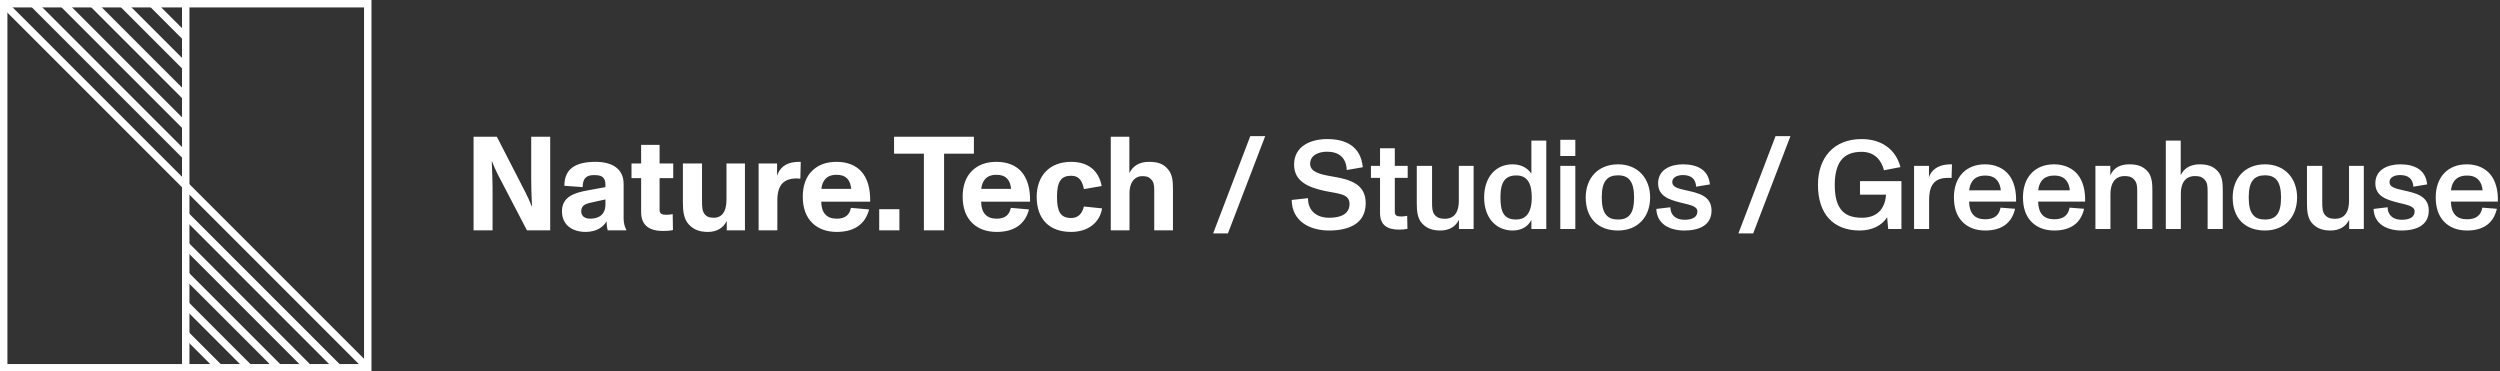 <svg width="673" height="100" viewBox="0 0 673 100" fill="none" xmlns="http://www.w3.org/2000/svg">
<rect x="0" y="0" width="673" height="100" fill="#333333" stroke="none"/>
<path d="M330.556 62.835L340.586 36.655H336.574L326.578 62.835H330.556ZM357.787 62.053C362.717 62.053 367.647 60.455 367.647 54.709C367.647 49.609 363.635 48.317 358.637 47.501C355.339 46.957 352.687 46.277 352.687 44.101C352.687 41.857 354.829 40.837 357.243 40.837C360.473 40.837 362.411 42.469 362.547 45.767L366.865 45.019C366.321 39.409 362.343 37.437 357.277 37.437C352.993 37.437 348.369 39.239 348.369 44.305C348.369 48.861 352.211 50.425 356.529 51.377C360.099 52.159 363.295 52.057 363.295 54.879C363.295 57.667 360.847 58.619 357.821 58.619C354.523 58.619 352.109 56.851 352.109 53.349L347.723 53.825C347.791 59.469 352.449 62.053 357.787 62.053ZM376.639 61.815C377.387 61.815 378.237 61.747 378.883 61.611L378.815 58.109C378.237 58.211 377.659 58.279 377.251 58.279C376.027 58.279 375.483 58.041 375.483 57.021V47.875H378.951V44.645H375.483V39.919H371.505V44.645H369.057V47.875H371.505V57.361C371.505 60.557 373.409 61.815 376.639 61.815ZM392.718 54.029C392.718 58.075 390.644 58.891 389.046 58.891C388.06 58.891 387.176 58.823 386.36 58.007C385.544 57.157 385.51 55.967 385.51 54.403V44.645H381.396V54.607C381.396 56.681 381.532 58.789 382.858 60.183C384.082 61.475 385.578 62.053 387.754 62.053C390.1 62.053 391.834 61.033 392.752 59.163V61.645H396.696V44.645H392.718V54.029ZM412.247 46.753C411.125 45.087 409.357 44.237 407.147 44.237C402.591 44.237 399.531 47.773 399.531 53.145C399.531 58.687 402.761 62.053 407.215 62.053C409.459 62.053 411.261 61.101 412.247 59.231V61.645H416.259V37.845H412.247V46.753ZM410.955 58.007C410.275 58.721 409.357 59.095 408.133 59.095C404.835 59.095 403.917 57.055 403.917 53.145C403.917 51.037 404.223 49.473 405.039 48.487C405.685 47.671 406.705 47.229 408.201 47.229C411.431 47.229 412.349 49.779 412.349 53.179C412.349 55.355 411.907 56.987 410.955 58.007ZM424.077 41.993V37.641H420.031V41.993H424.077ZM424.077 61.645V44.645H420.031V61.645H424.077ZM435.578 62.053C440.814 62.053 444.214 58.483 444.214 53.145C444.214 48.011 440.916 44.237 435.578 44.237C430.172 44.237 426.874 47.977 426.874 53.145C426.874 58.687 430.138 62.053 435.578 62.053ZM435.578 59.095C434.15 59.095 433.13 58.721 432.45 57.939C431.566 56.987 431.192 55.389 431.192 53.145C431.192 50.901 431.566 49.303 432.45 48.351C433.13 47.569 434.184 47.195 435.578 47.195C437.006 47.195 438.026 47.603 438.706 48.419C439.522 49.405 439.896 50.969 439.896 53.145C439.896 55.321 439.556 56.885 438.74 57.871C438.06 58.687 437.006 59.095 435.578 59.095ZM453.435 62.053C457.175 62.053 460.745 60.795 460.745 56.681C460.745 52.669 457.107 51.955 453.911 51.241C451.735 50.765 450.171 50.357 450.171 49.031C450.171 47.705 451.565 47.127 453.061 47.127C455.203 47.127 456.495 48.147 456.597 50.255L460.303 49.643C459.929 45.597 456.767 44.237 453.061 44.237C449.661 44.237 446.363 45.699 446.363 49.337C446.363 52.771 449.253 53.723 452.279 54.505C454.829 55.151 456.937 55.423 456.937 56.919C456.937 58.347 455.747 59.163 453.469 59.163C451.225 59.163 449.695 58.007 449.661 55.797L445.887 56.239C446.023 60.319 449.457 62.053 453.435 62.053ZM471.955 62.835L481.985 36.655H477.973L467.977 62.835H471.955ZM500.716 52.397H507.72C507.448 56.477 505.068 58.619 501.26 58.619C498.506 58.619 496.602 57.871 495.446 56.205C494.392 54.743 493.916 52.669 493.916 49.745C493.916 46.855 494.494 44.713 495.514 43.285C496.704 41.619 498.642 40.871 501.124 40.871C504.626 40.871 506.462 43.081 507.176 45.835L511.596 44.985C510.304 40.055 506.36 37.437 501.124 37.437C493.61 37.437 489.394 42.503 489.394 49.745C489.394 57.667 493.576 62.053 500.648 62.053C503.878 62.053 506.564 60.761 508.026 58.483L508.298 61.645H511.868V48.759H500.716V52.397ZM524.278 44.271C521.524 44.475 519.824 45.937 519.28 47.705V44.645H515.268V61.645H519.314V53.859C519.314 49.167 521.32 47.875 524.516 47.875C524.822 47.875 525.128 47.875 525.366 47.909L525.468 44.237C525.196 44.237 524.55 44.237 524.278 44.271ZM540.787 47.059C539.359 45.257 537.081 44.237 534.395 44.237C531.811 44.237 529.771 45.053 528.275 46.617C526.745 48.249 525.997 50.493 525.997 53.111C525.997 55.865 526.711 58.109 528.275 59.707C529.737 61.203 531.777 62.053 534.429 62.053C538.781 62.053 541.569 60.115 542.453 56.205L538.543 55.899C538.169 57.973 536.877 59.027 534.395 59.027C531.573 59.027 530.145 57.429 530.077 54.267H542.725C542.827 51.343 542.147 48.759 540.787 47.059ZM534.395 47.263C535.891 47.263 536.911 47.671 537.659 48.589C538.237 49.303 538.543 50.289 538.611 51.241H530.111C530.179 50.425 530.417 49.507 530.961 48.759C531.641 47.807 532.797 47.263 534.395 47.263ZM559.373 47.059C557.945 45.257 555.667 44.237 552.981 44.237C550.397 44.237 548.357 45.053 546.861 46.617C545.331 48.249 544.583 50.493 544.583 53.111C544.583 55.865 545.297 58.109 546.861 59.707C548.323 61.203 550.363 62.053 553.015 62.053C557.367 62.053 560.155 60.115 561.039 56.205L557.129 55.899C556.755 57.973 555.463 59.027 552.981 59.027C550.159 59.027 548.731 57.429 548.663 54.267H561.311C561.413 51.343 560.733 48.759 559.373 47.059ZM552.981 47.263C554.477 47.263 555.497 47.671 556.245 48.589C556.823 49.303 557.129 50.289 557.197 51.241H548.697C548.765 50.425 549.003 49.507 549.547 48.759C550.227 47.807 551.383 47.263 552.981 47.263ZM577.992 45.971C576.836 44.781 575.442 44.237 573.232 44.237C570.784 44.237 568.948 45.155 568.098 47.229V44.645H564.086V61.645H568.132V52.329C568.132 48.215 570.342 47.399 571.838 47.399C572.824 47.399 573.64 47.467 574.388 48.215C575.272 49.031 575.34 50.119 575.34 51.683V61.645H579.42V51.377C579.42 49.337 579.318 47.331 577.992 45.971ZM596.977 46.039C595.787 44.747 594.325 44.237 592.115 44.237C589.837 44.237 587.967 45.189 587.049 47.161V37.845H583.037V61.645H587.083V52.193C587.083 48.147 589.327 47.399 590.789 47.399C591.775 47.399 592.591 47.467 593.373 48.249C594.223 49.065 594.291 50.017 594.291 51.581V61.645H598.371V51.377C598.371 49.269 598.269 47.433 596.977 46.039ZM609.74 62.053C614.976 62.053 618.376 58.483 618.376 53.145C618.376 48.011 615.078 44.237 609.74 44.237C604.334 44.237 601.036 47.977 601.036 53.145C601.036 58.687 604.3 62.053 609.74 62.053ZM609.74 59.095C608.312 59.095 607.292 58.721 606.612 57.939C605.728 56.987 605.354 55.389 605.354 53.145C605.354 50.901 605.728 49.303 606.612 48.351C607.292 47.569 608.346 47.195 609.74 47.195C611.168 47.195 612.188 47.603 612.868 48.419C613.684 49.405 614.058 50.969 614.058 53.145C614.058 55.321 613.718 56.885 612.902 57.871C612.222 58.687 611.168 59.095 609.74 59.095ZM632.358 54.029C632.358 58.075 630.284 58.891 628.686 58.891C627.7 58.891 626.816 58.823 626 58.007C625.184 57.157 625.15 55.967 625.15 54.403V44.645H621.036V54.607C621.036 56.681 621.172 58.789 622.498 60.183C623.722 61.475 625.218 62.053 627.394 62.053C629.74 62.053 631.474 61.033 632.392 59.163V61.645H636.336V44.645H632.358V54.029ZM646.516 62.053C650.256 62.053 653.826 60.795 653.826 56.681C653.826 52.669 650.188 51.955 646.992 51.241C644.816 50.765 643.252 50.357 643.252 49.031C643.252 47.705 644.646 47.127 646.142 47.127C648.284 47.127 649.576 48.147 649.678 50.255L653.384 49.643C653.01 45.597 649.848 44.237 646.142 44.237C642.742 44.237 639.444 45.699 639.444 49.337C639.444 52.771 642.334 53.723 645.36 54.505C647.91 55.151 650.018 55.423 650.018 56.919C650.018 58.347 648.828 59.163 646.55 59.163C644.306 59.163 642.776 58.007 642.742 55.797L638.968 56.239C639.104 60.319 642.538 62.053 646.516 62.053ZM670.489 47.059C669.061 45.257 666.783 44.237 664.097 44.237C661.513 44.237 659.473 45.053 657.977 46.617C656.447 48.249 655.699 50.493 655.699 53.111C655.699 55.865 656.413 58.109 657.977 59.707C659.439 61.203 661.479 62.053 664.131 62.053C668.483 62.053 671.271 60.115 672.155 56.205L668.245 55.899C667.871 57.973 666.579 59.027 664.097 59.027C661.275 59.027 659.847 57.429 659.779 54.267H672.427C672.529 51.343 671.849 48.759 670.489 47.059ZM664.097 47.263C665.593 47.263 666.613 47.671 667.361 48.589C667.939 49.303 668.245 50.289 668.313 51.241H659.813C659.881 50.425 660.119 49.507 660.663 48.759C661.343 47.807 662.499 47.263 664.097 47.263Z" fill="white"/>
<path d="M132.596 62V50.408C132.596 49.688 132.524 46.196 132.38 43.424H132.452C133.244 45.656 134.72 48.356 135.584 49.976L141.848 62H148.112V36.8H143V48.284C143 49.76 143.072 53.144 143.216 55.556H143.144C142.28 53.252 140.732 50.408 139.724 48.428L133.748 36.8H127.484V62H132.596ZM167.878 49.508C167.878 45.584 164.998 43.568 160.318 43.568C157.618 43.568 155.602 44.036 154.198 45.008C152.722 46.016 151.93 47.672 151.93 50.012L156.862 50.372C156.862 47.852 157.978 47.132 159.958 47.132C161.398 47.132 162.082 47.384 162.55 48.032C163.018 48.68 162.982 49.544 162.982 50.372L158.086 51.272C154.486 51.92 151.282 53.036 151.282 56.888C151.282 60.596 154.126 62.432 157.654 62.432C160.534 62.432 162.406 61.136 163.27 59.588C163.306 60.452 163.414 61.352 163.594 62H168.598V61.856C168.202 61.1 167.878 60.128 167.878 58.76V49.508ZM162.982 55.016C162.982 57.752 161.254 58.868 158.878 58.868C157.51 58.868 156.466 58.256 156.466 56.852C156.466 55.484 157.402 54.908 158.914 54.584L162.982 53.684V55.016ZM178.496 62.18C179.432 62.18 180.404 62.108 181.16 61.928L181.088 57.644C180.512 57.752 179.9 57.824 179.432 57.824C178.208 57.824 177.56 57.536 177.56 56.528V47.96H181.232V44H177.56V38.996H172.592V44H170V47.96H172.592V57.104C172.592 60.848 175.04 62.18 178.496 62.18ZM195.571 53.792C195.571 57.392 193.987 58.616 192.259 58.616C191.251 58.616 190.459 58.508 189.775 57.752C189.055 56.924 188.983 55.808 188.983 54.152V44H183.835V54.404C183.835 56.816 184.051 58.976 185.455 60.452C186.751 61.82 188.299 62.432 190.567 62.432C192.943 62.432 194.707 61.388 195.643 59.48V62H200.539V44H195.571V53.792ZM214.265 43.604C211.349 43.82 209.801 45.332 209.189 47.348V44H204.221V62H209.261V53.972C209.261 49.616 211.133 48.032 214.517 48.032C214.841 48.032 215.165 48.068 215.453 48.104L215.561 43.568C215.237 43.568 214.553 43.568 214.265 43.604ZM231.804 46.088C230.292 44.468 228.06 43.568 225.216 43.568C222.408 43.568 220.248 44.396 218.664 45.944C216.9 47.636 216.108 50.084 216.108 52.964C216.108 55.988 216.972 58.364 218.7 60.056C220.212 61.532 222.444 62.432 225.252 62.432C229.896 62.432 232.92 60.416 233.964 56.384L229.068 55.952C228.708 57.824 227.556 58.868 225.252 58.868C222.552 58.868 221.112 57.32 221.076 54.296H234.252C234.324 50.768 233.532 47.96 231.804 46.088ZM225.216 47.06C226.512 47.06 227.412 47.384 228.096 48.104C228.744 48.788 229.032 49.724 229.14 50.84H221.112C221.22 49.868 221.508 49.04 222.012 48.392C222.696 47.492 223.74 47.06 225.216 47.06ZM242.117 62V56.312H236.681V62H242.117ZM254.146 62V41.372H262.174V36.8H240.682V41.372H248.71V62H254.146ZM274.845 46.088C273.333 44.468 271.101 43.568 268.257 43.568C265.449 43.568 263.289 44.396 261.705 45.944C259.941 47.636 259.149 50.084 259.149 52.964C259.149 55.988 260.013 58.364 261.741 60.056C263.253 61.532 265.485 62.432 268.293 62.432C272.937 62.432 275.961 60.416 277.005 56.384L272.109 55.952C271.749 57.824 270.597 58.868 268.293 58.868C265.593 58.868 264.153 57.32 264.117 54.296H277.293C277.365 50.768 276.573 47.96 274.845 46.088ZM268.257 47.06C269.553 47.06 270.453 47.384 271.137 48.104C271.785 48.788 272.073 49.724 272.181 50.84H264.153C264.261 49.868 264.549 49.04 265.053 48.392C265.737 47.492 266.781 47.06 268.257 47.06ZM288.326 62.432C293.078 62.432 296.102 59.768 296.678 56.096L291.782 55.592C291.314 57.536 290.234 58.688 288.326 58.688C285.374 58.688 284.546 56.78 284.546 53C284.546 50.984 284.798 49.436 285.518 48.5C286.094 47.708 286.994 47.312 288.326 47.312C290.666 47.312 291.422 48.968 291.782 50.912L296.57 50.084C295.85 46.268 293.294 43.568 288.326 43.568C282.422 43.568 279.074 47.456 279.074 53C279.074 58.904 282.422 62.432 288.326 62.432ZM314.249 45.368C313.025 44.036 311.585 43.568 309.245 43.568C306.905 43.568 304.961 44.576 304.025 46.628V36.8H299.021V62H304.061V52.064C304.061 48.536 305.933 47.42 307.409 47.42C308.489 47.42 309.137 47.528 309.821 48.212C310.541 48.932 310.721 49.616 310.721 51.308V62H315.761V51.056C315.761 48.572 315.617 46.844 314.249 45.368Z" fill="white"/>
<rect x="1" y="1" width="98" height="98" stroke="white" stroke-width="2"/>
<path d="M50 0L50 100" stroke="white" stroke-width="2"/>
<path d="M1 1L99 99" stroke="white" stroke-width="2"/>
<path d="M9 1L50 42" stroke="white" stroke-width="2"/>
<path d="M91 99L50 58" stroke="white" stroke-width="2"/>
<path d="M17 1L50 34" stroke="white" stroke-width="2"/>
<path d="M83 99L50 66" stroke="white" stroke-width="2"/>
<path d="M25 1L50 26" stroke="white" stroke-width="2"/>
<path d="M75 99L50 74" stroke="white" stroke-width="2"/>
<path d="M33 1L50 18" stroke="white" stroke-width="2"/>
<path d="M67 99L50 82" stroke="white" stroke-width="2"/>
<path d="M41 1L50 10" stroke="white" stroke-width="2"/>
<path d="M59 99L50 90" stroke="white" stroke-width="2"/>
</svg>
